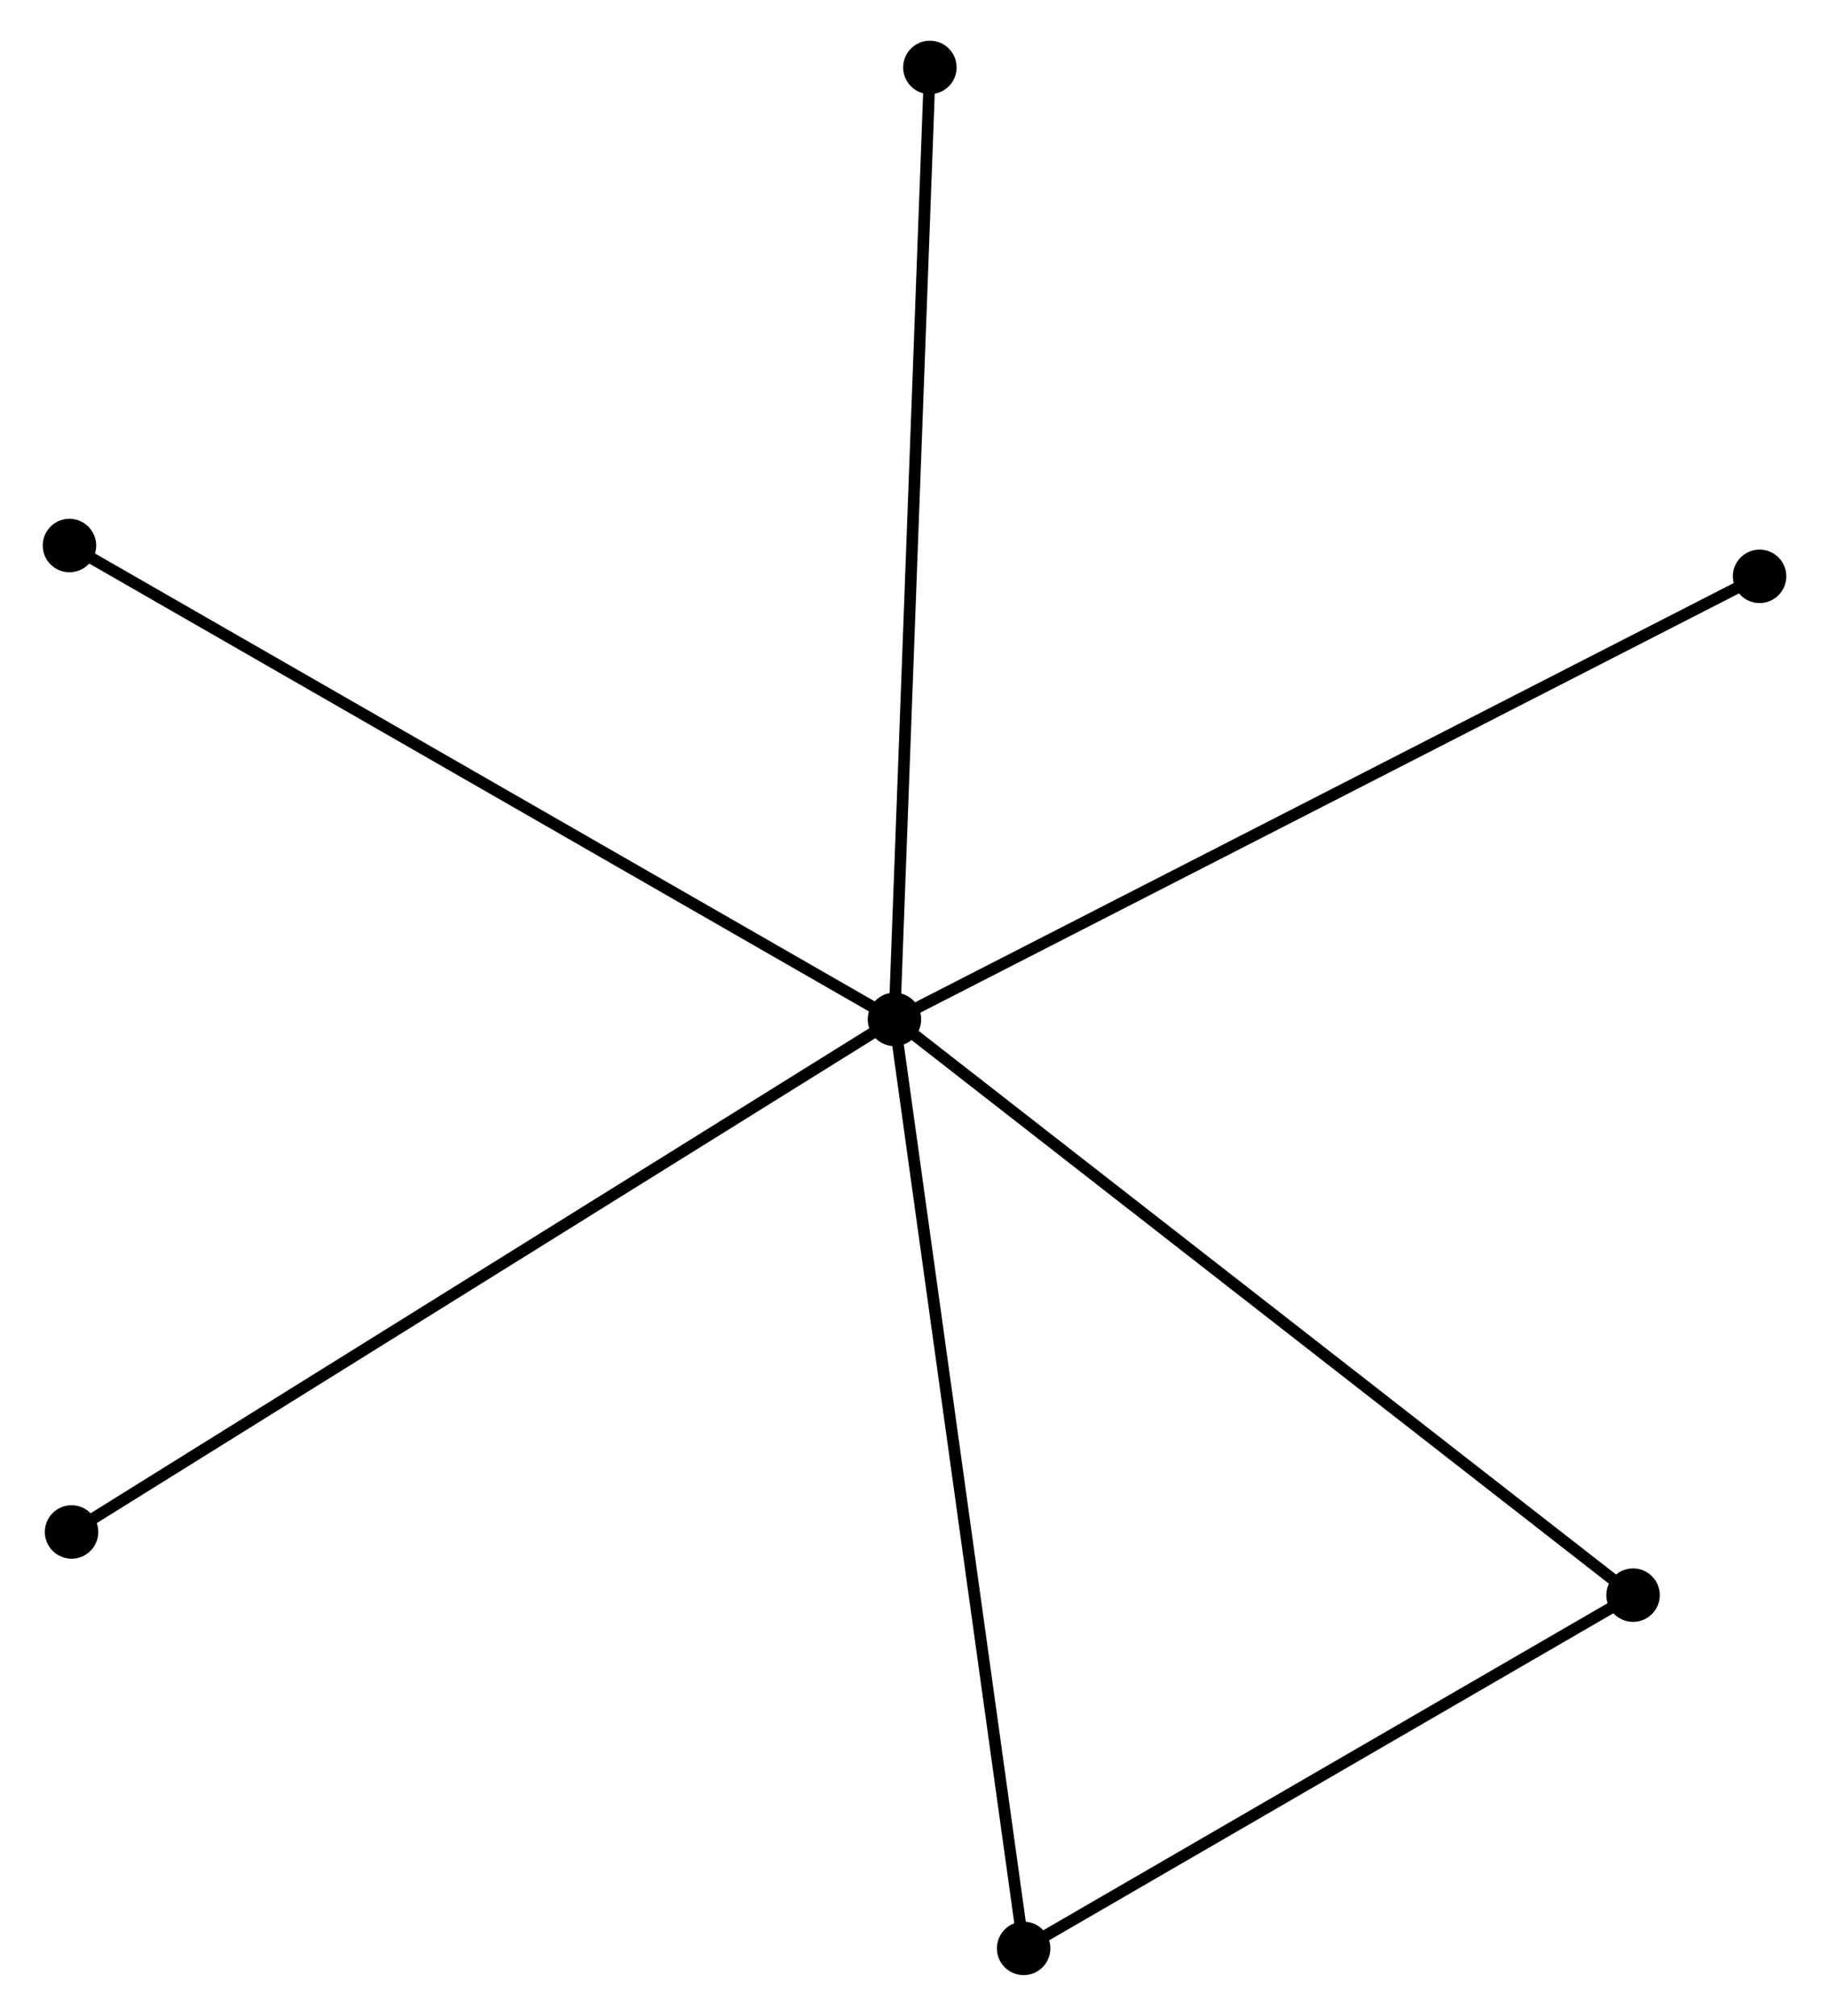 <?xml version="1.0" encoding="UTF-8" standalone="no"?>
<!DOCTYPE svg PUBLIC "-//W3C//DTD SVG 1.1//EN"
 "http://www.w3.org/Graphics/SVG/1.1/DTD/svg11.dtd">
<!-- Generated by graphviz version 2.36.0 (20140111.2315)
 -->
<!-- Title: %3 Pages: 1 -->
<svg width="157pt" height="173pt"
 viewBox="0.00 0.00 157.01 173.40" xmlns="http://www.w3.org/2000/svg" xmlns:xlink="http://www.w3.org/1999/xlink">
<g id="graph0" class="graph" transform="scale(1 1) rotate(0) translate(4 169.398)">
<title>%3</title>
<!-- 0 -->
<g id="node1" class="node"><title>0</title>
<ellipse fill="black" stroke="black" cx="72.781" cy="-81.71" rx="1.8" ry="1.8"/>
</g>
<!-- 1 -->
<g id="node2" class="node"><title>1</title>
<ellipse fill="black" stroke="black" cx="136.329" cy="-32.185" rx="1.8" ry="1.8"/>
</g>
<!-- 0&#45;&#45;1 -->
<g id="edge1" class="edge"><title>0&#45;&#45;1</title>
<path fill="none" stroke="black" d="M74.352,-80.486C83.067,-73.693 125.419,-40.687 134.579,-33.548"/>
</g>
<!-- 2 -->
<g id="node3" class="node"><title>2</title>
<ellipse fill="black" stroke="black" cx="83.894" cy="-1.8" rx="1.8" ry="1.8"/>
</g>
<!-- 0&#45;&#45;2 -->
<g id="edge2" class="edge"><title>0&#45;&#45;2</title>
<path fill="none" stroke="black" d="M73.056,-79.734C74.593,-68.679 82.117,-14.581 83.629,-3.706"/>
</g>
<!-- 3 -->
<g id="node4" class="node"><title>3</title>
<ellipse fill="black" stroke="black" cx="1.8" cy="-122.473" rx="1.8" ry="1.8"/>
</g>
<!-- 0&#45;&#45;3 -->
<g id="edge3" class="edge"><title>0&#45;&#45;3</title>
<path fill="none" stroke="black" d="M71.026,-82.717C61.206,-88.357 13.153,-115.954 3.493,-121.501"/>
</g>
<!-- 4 -->
<g id="node5" class="node"><title>4</title>
<ellipse fill="black" stroke="black" cx="147.213" cy="-119.822" rx="1.8" ry="1.8"/>
</g>
<!-- 0&#45;&#45;4 -->
<g id="edge4" class="edge"><title>0&#45;&#45;4</title>
<path fill="none" stroke="black" d="M74.621,-82.652C84.919,-87.925 135.308,-113.727 145.437,-118.913"/>
</g>
<!-- 5 -->
<g id="node6" class="node"><title>5</title>
<ellipse fill="black" stroke="black" cx="75.829" cy="-163.598" rx="1.8" ry="1.8"/>
</g>
<!-- 0&#45;&#45;5 -->
<g id="edge5" class="edge"><title>0&#45;&#45;5</title>
<path fill="none" stroke="black" d="M72.856,-83.734C73.278,-95.063 75.342,-150.5 75.757,-161.644"/>
</g>
<!-- 6 -->
<g id="node7" class="node"><title>6</title>
<ellipse fill="black" stroke="black" cx="1.98" cy="-37.62" rx="1.8" ry="1.8"/>
</g>
<!-- 0&#45;&#45;6 -->
<g id="edge6" class="edge"><title>0&#45;&#45;6</title>
<path fill="none" stroke="black" d="M71.031,-80.62C61.235,-74.52 13.304,-44.672 3.669,-38.672"/>
</g>
<!-- 1&#45;&#45;2 -->
<g id="edge7" class="edge"><title>1&#45;&#45;2</title>
<path fill="none" stroke="black" d="M134.584,-31.174C126.623,-26.561 93.784,-7.531 85.699,-2.846"/>
</g>
</g>
</svg>
